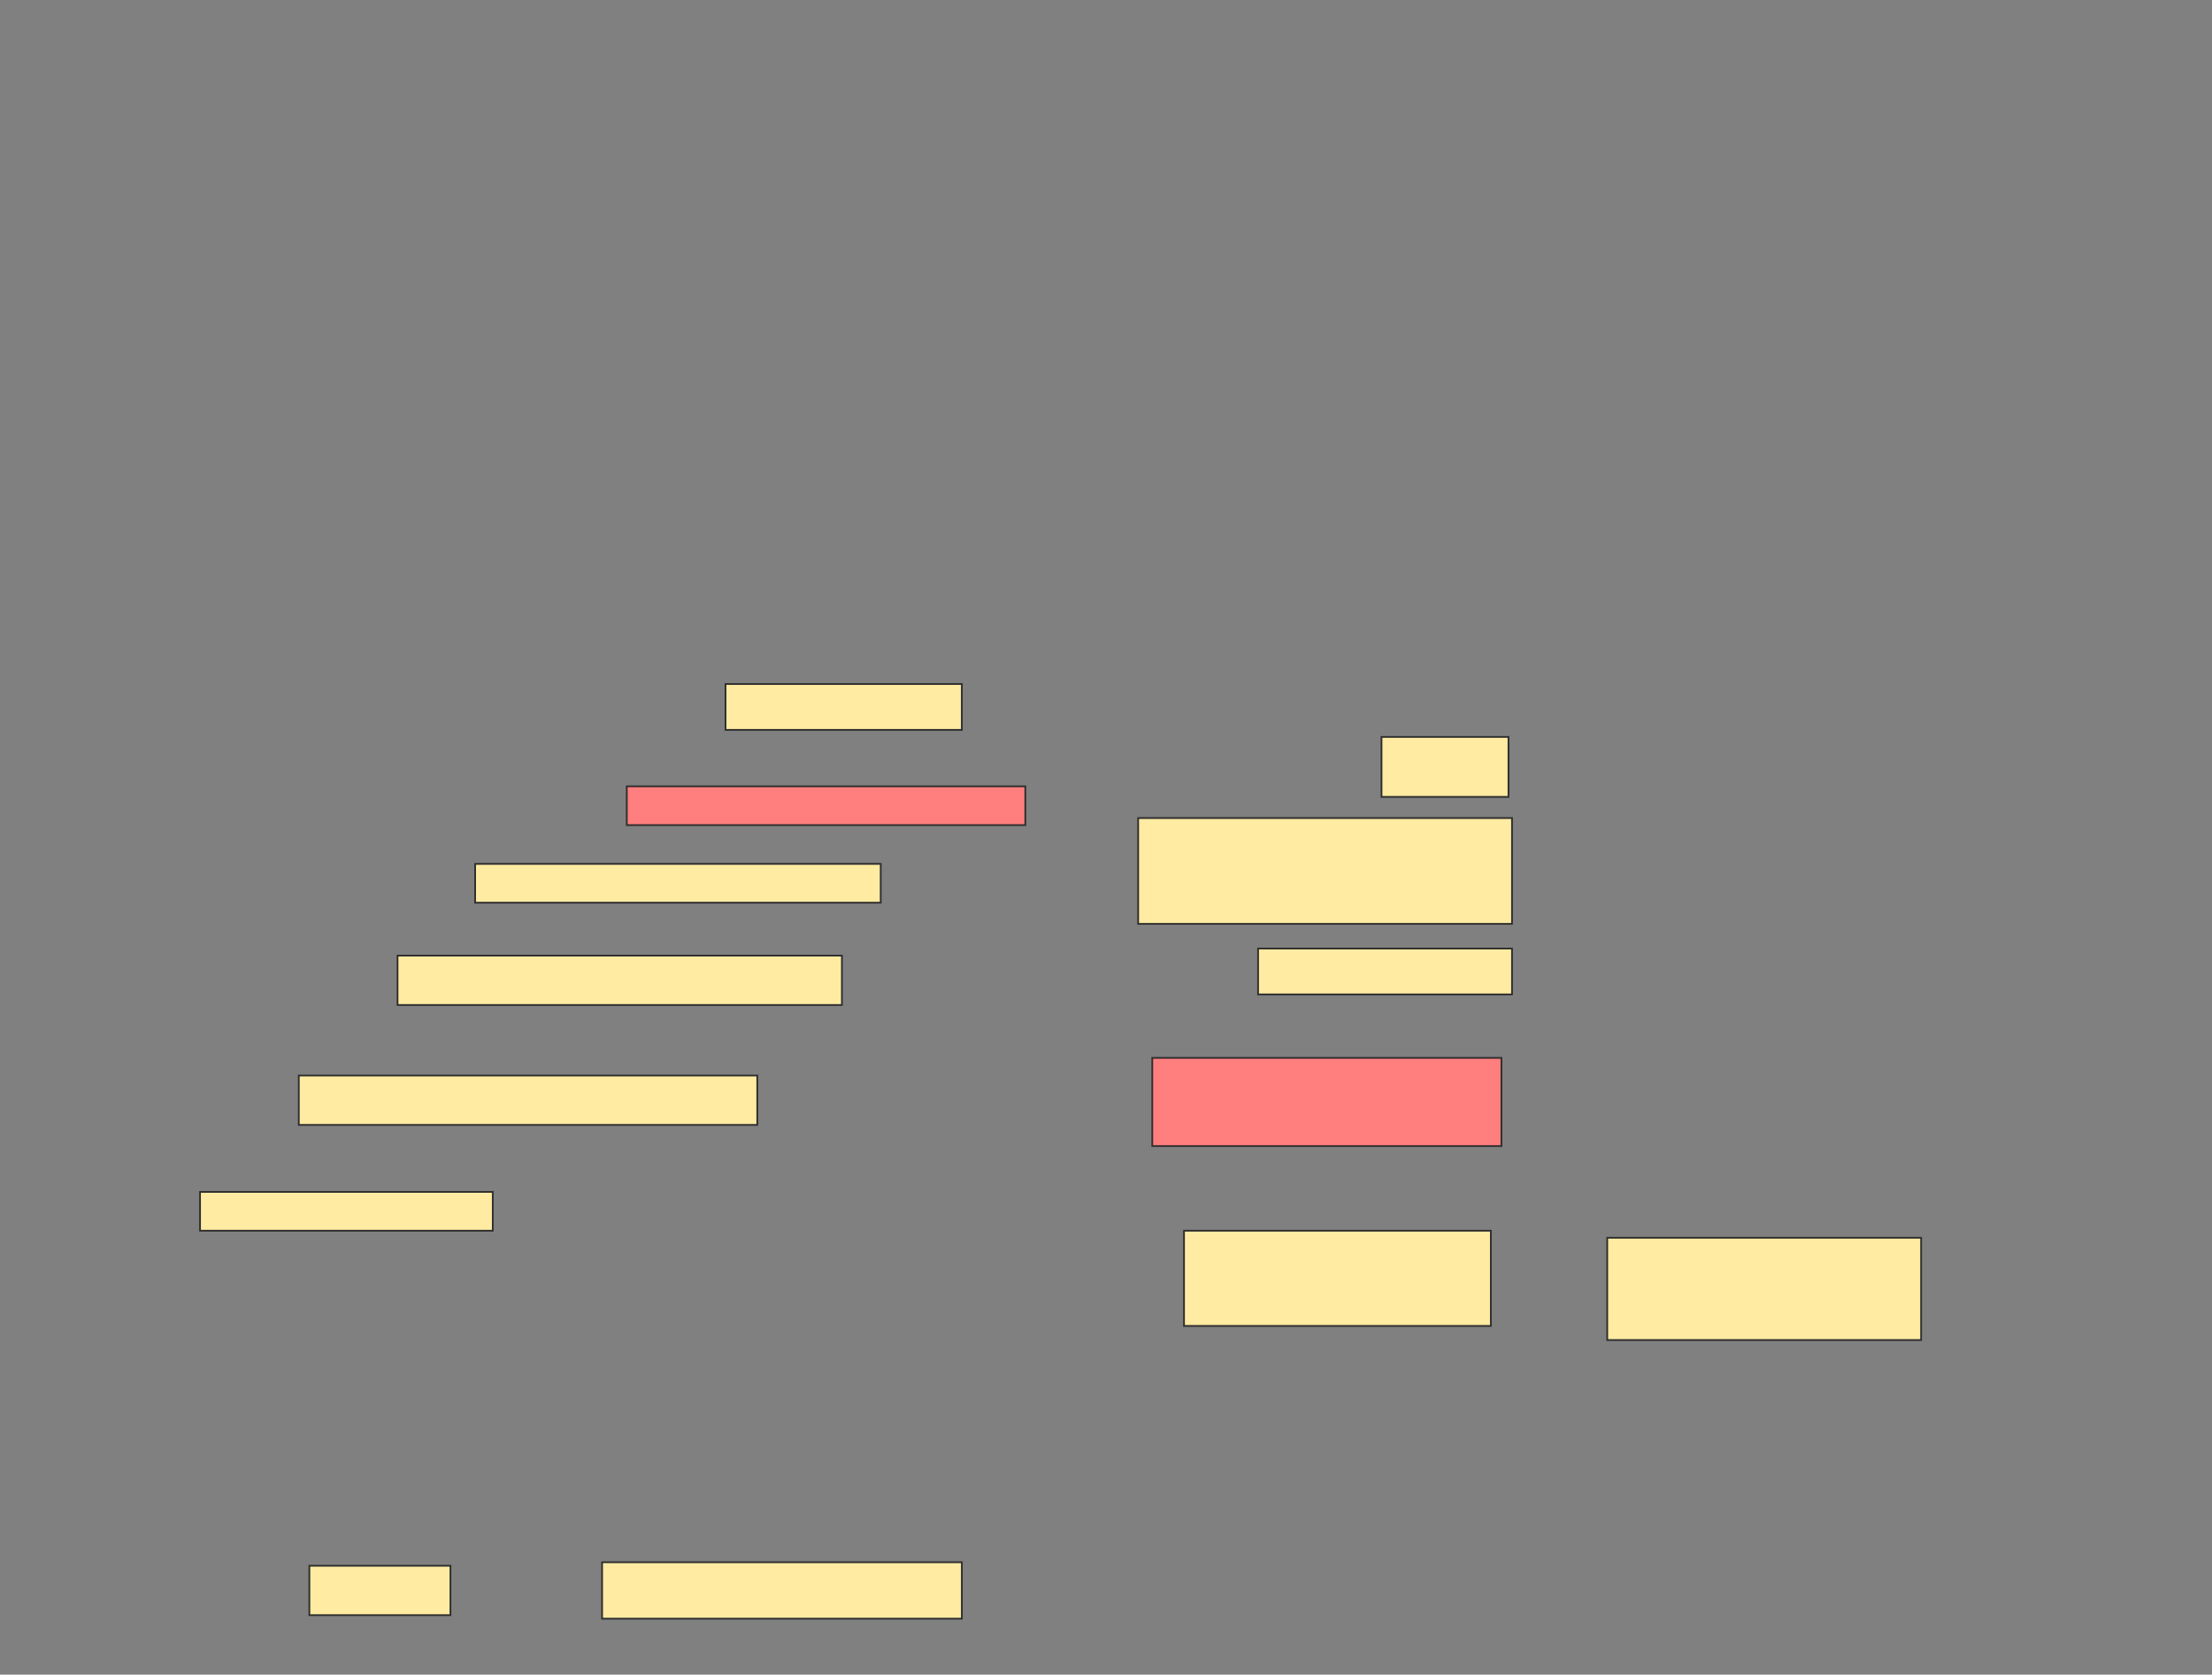 <svg xmlns="http://www.w3.org/2000/svg" width="1280" height="969">
 <rect width="100%" height="100%" fill="#808080" stroke="none"/>
 <!-- Created with Image Occlusion Enhanced -->
 <g>
  <title>Labels</title>
 </g>
 <g>
  <title>Masks</title>
  <g id="bc64ee20b0424756a2e5e76c3db4a479-ao-1">
   <rect height="32.653" width="208.163" y="903.967" x="348.409" stroke="#2D2D2D" fill="#FFEBA2"/>
   <rect height="28.571" width="81.633" y="906.008" x="179.022" stroke="#2D2D2D" fill="#FFEBA2"/>
  </g>
  <rect id="bc64ee20b0424756a2e5e76c3db4a479-ao-2" height="22.449" width="234.694" y="499.885" x="274.94" stroke="#2D2D2D" fill="#FFEBA2"/>
  <g id="bc64ee20b0424756a2e5e76c3db4a479-ao-3">
   <rect height="22.449" width="169.388" y="689.681" x="115.756" stroke="#2D2D2D" fill="#FFEBA2"/>
   <rect height="34.694" width="73.469" y="426.416" x="799.43" stroke="#2D2D2D" fill="#FFEBA2"/>
  </g>
  <g id="bc64ee20b0424756a2e5e76c3db4a479-ao-4">
   <rect height="28.571" width="265.306" y="622.334" x="172.899" stroke="#2D2D2D" fill="#FFEBA2"/>
   <rect height="61.224" width="216.327" y="473.355" x="658.613" stroke="#2D2D2D" fill="#FFEBA2"/>
  </g>
  <g id="bc64ee20b0424756a2e5e76c3db4a479-ao-5">
   <rect height="28.571" width="257.143" y="552.947" x="230.042" stroke="#2D2D2D" fill="#FFEBA2"/>
   <rect height="26.531" width="146.939" y="548.865" x="728.001" stroke="#2D2D2D" fill="#FFEBA2"/>
  </g>
  <g id="bc64ee20b0424756a2e5e76c3db4a479-ao-6" class="qshape">
   <rect height="22.449" width="230.612" y="454.988" x="362.695" stroke="#2D2D2D" fill="#FF7E7E" class="qshape"/>
   <rect height="51.02" width="202.041" y="612.13" x="666.777" stroke="#2D2D2D" fill="#FF7E7E" class="qshape"/>
  </g>
  <g id="bc64ee20b0424756a2e5e76c3db4a479-ao-7">
   <rect height="26.531" width="136.735" y="395.804" x="419.838" stroke="#2D2D2D" fill="#FFEBA2"/>
   <rect height="55.102" width="177.551" y="712.13" x="685.144" stroke="#2D2D2D" fill="#FFEBA2"/>
   <rect height="59.184" width="181.633" y="716.212" x="930.042" stroke="#2D2D2D" fill="#FFEBA2"/>
  </g>
 </g>
</svg>